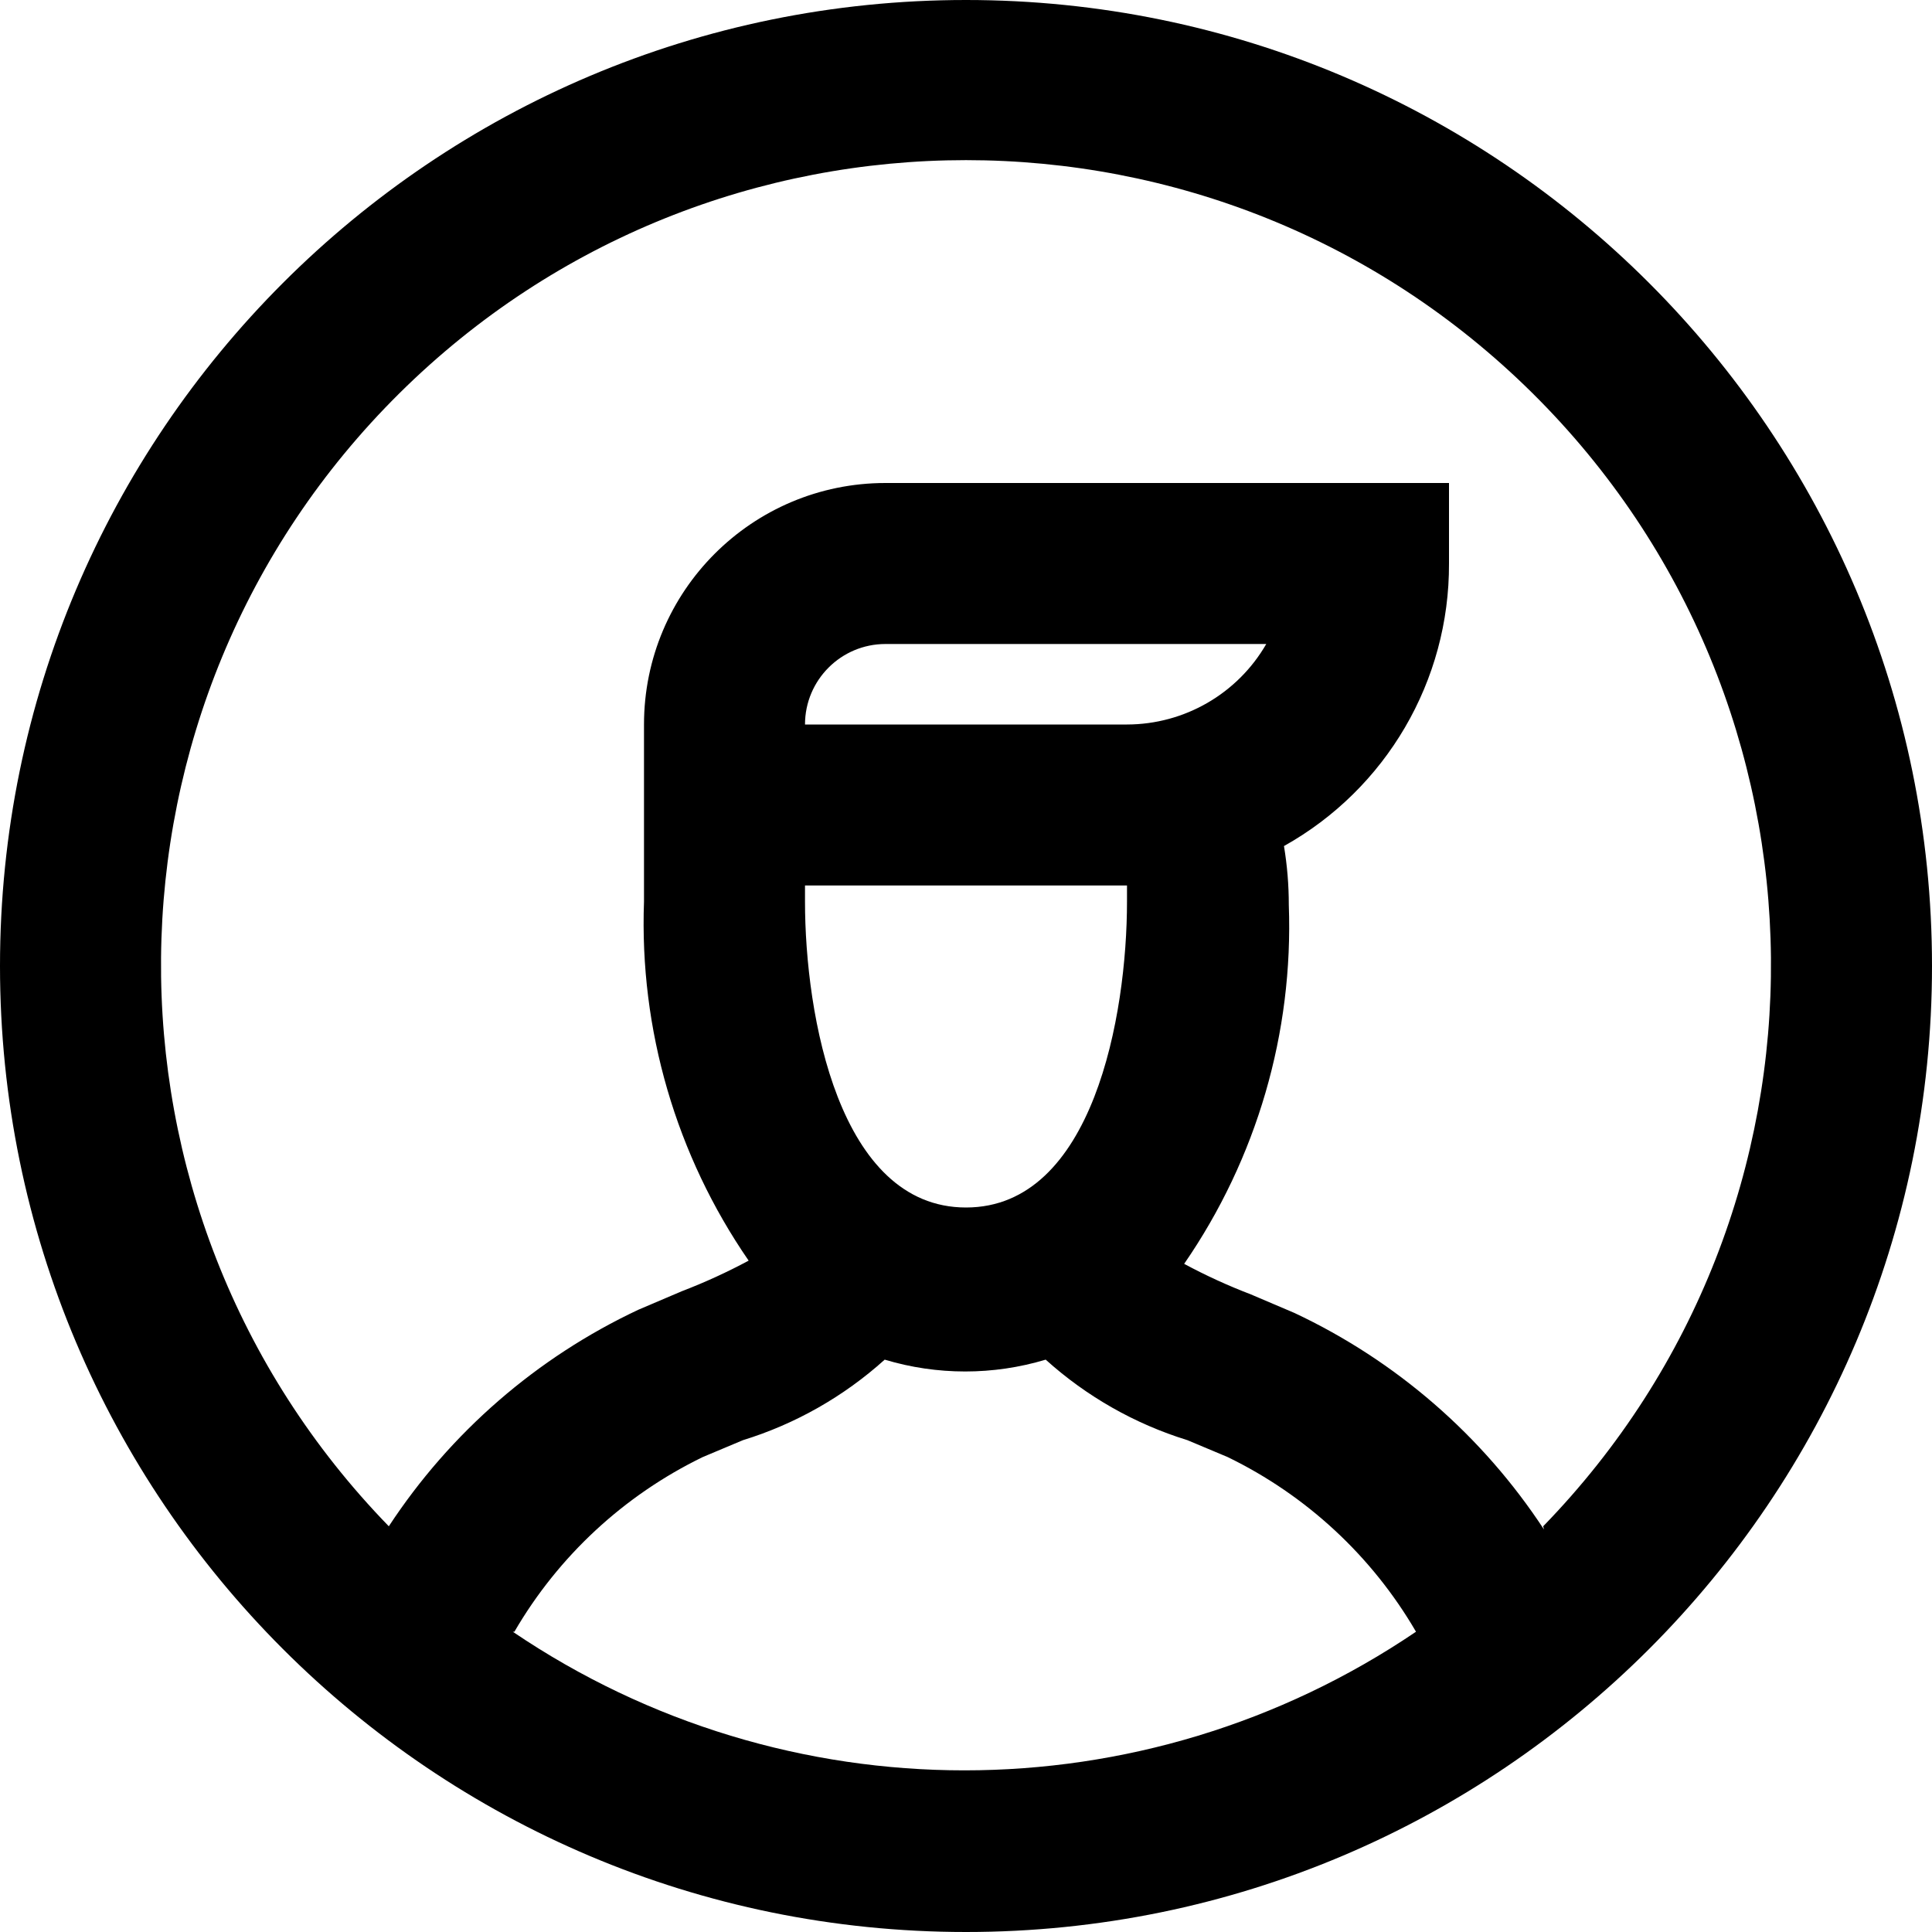 <svg width="24" height="24" viewBox="0 0 24 24" fill="none" xmlns="http://www.w3.org/2000/svg">
<path fill-rule="evenodd" clip-rule="evenodd" d="M12 0C5.373 0 0 5.373 0 12C0 18.627 5.373 24 12 24C18.627 24 24 18.627 24 12C24 5.373 18.627 0 12 0ZM6.39 20.27C6.937 19.33 7.752 18.575 8.73 18.1L9.23 17.89C9.882 17.689 10.483 17.347 10.99 16.89C11.642 17.086 12.338 17.086 12.99 16.89C13.497 17.347 14.098 17.689 14.75 17.89L15.25 18.1C16.228 18.575 17.043 19.33 17.59 20.27C14.202 22.566 9.758 22.566 6.37 20.27H6.39ZM14 9H10C10 8.448 10.448 8 11 8H15.73C15.373 8.618 14.714 8.999 14 9ZM14 11C14 11.07 14 11.13 14 11.2C14 12.61 13.58 15 12 15C10.42 15 10 12.61 10 11.2C10 11.13 10 11.07 10 11H14ZM19.18 19C18.415 17.834 17.342 16.903 16.08 16.31L15.54 16.08C15.255 15.971 14.978 15.844 14.71 15.7C15.612 14.392 16.068 12.828 16.01 11.24C16.01 10.995 15.99 10.751 15.95 10.51C17.221 9.8 18.006 8.456 18 7V6H11C9.343 6 8 7.343 8 9V11C8 11.07 8 11.13 8 11.2C7.942 12.788 8.398 14.352 9.3 15.66C9.032 15.804 8.754 15.931 8.47 16.04L7.93 16.27C6.668 16.863 5.595 17.794 4.83 18.96C1.006 15.026 1.065 8.746 4.962 4.885C8.86 1.024 15.14 1.024 19.038 4.885C22.935 8.746 22.994 15.026 19.17 18.96L19.18 19Z" fill="currentColor"/>
</svg>
